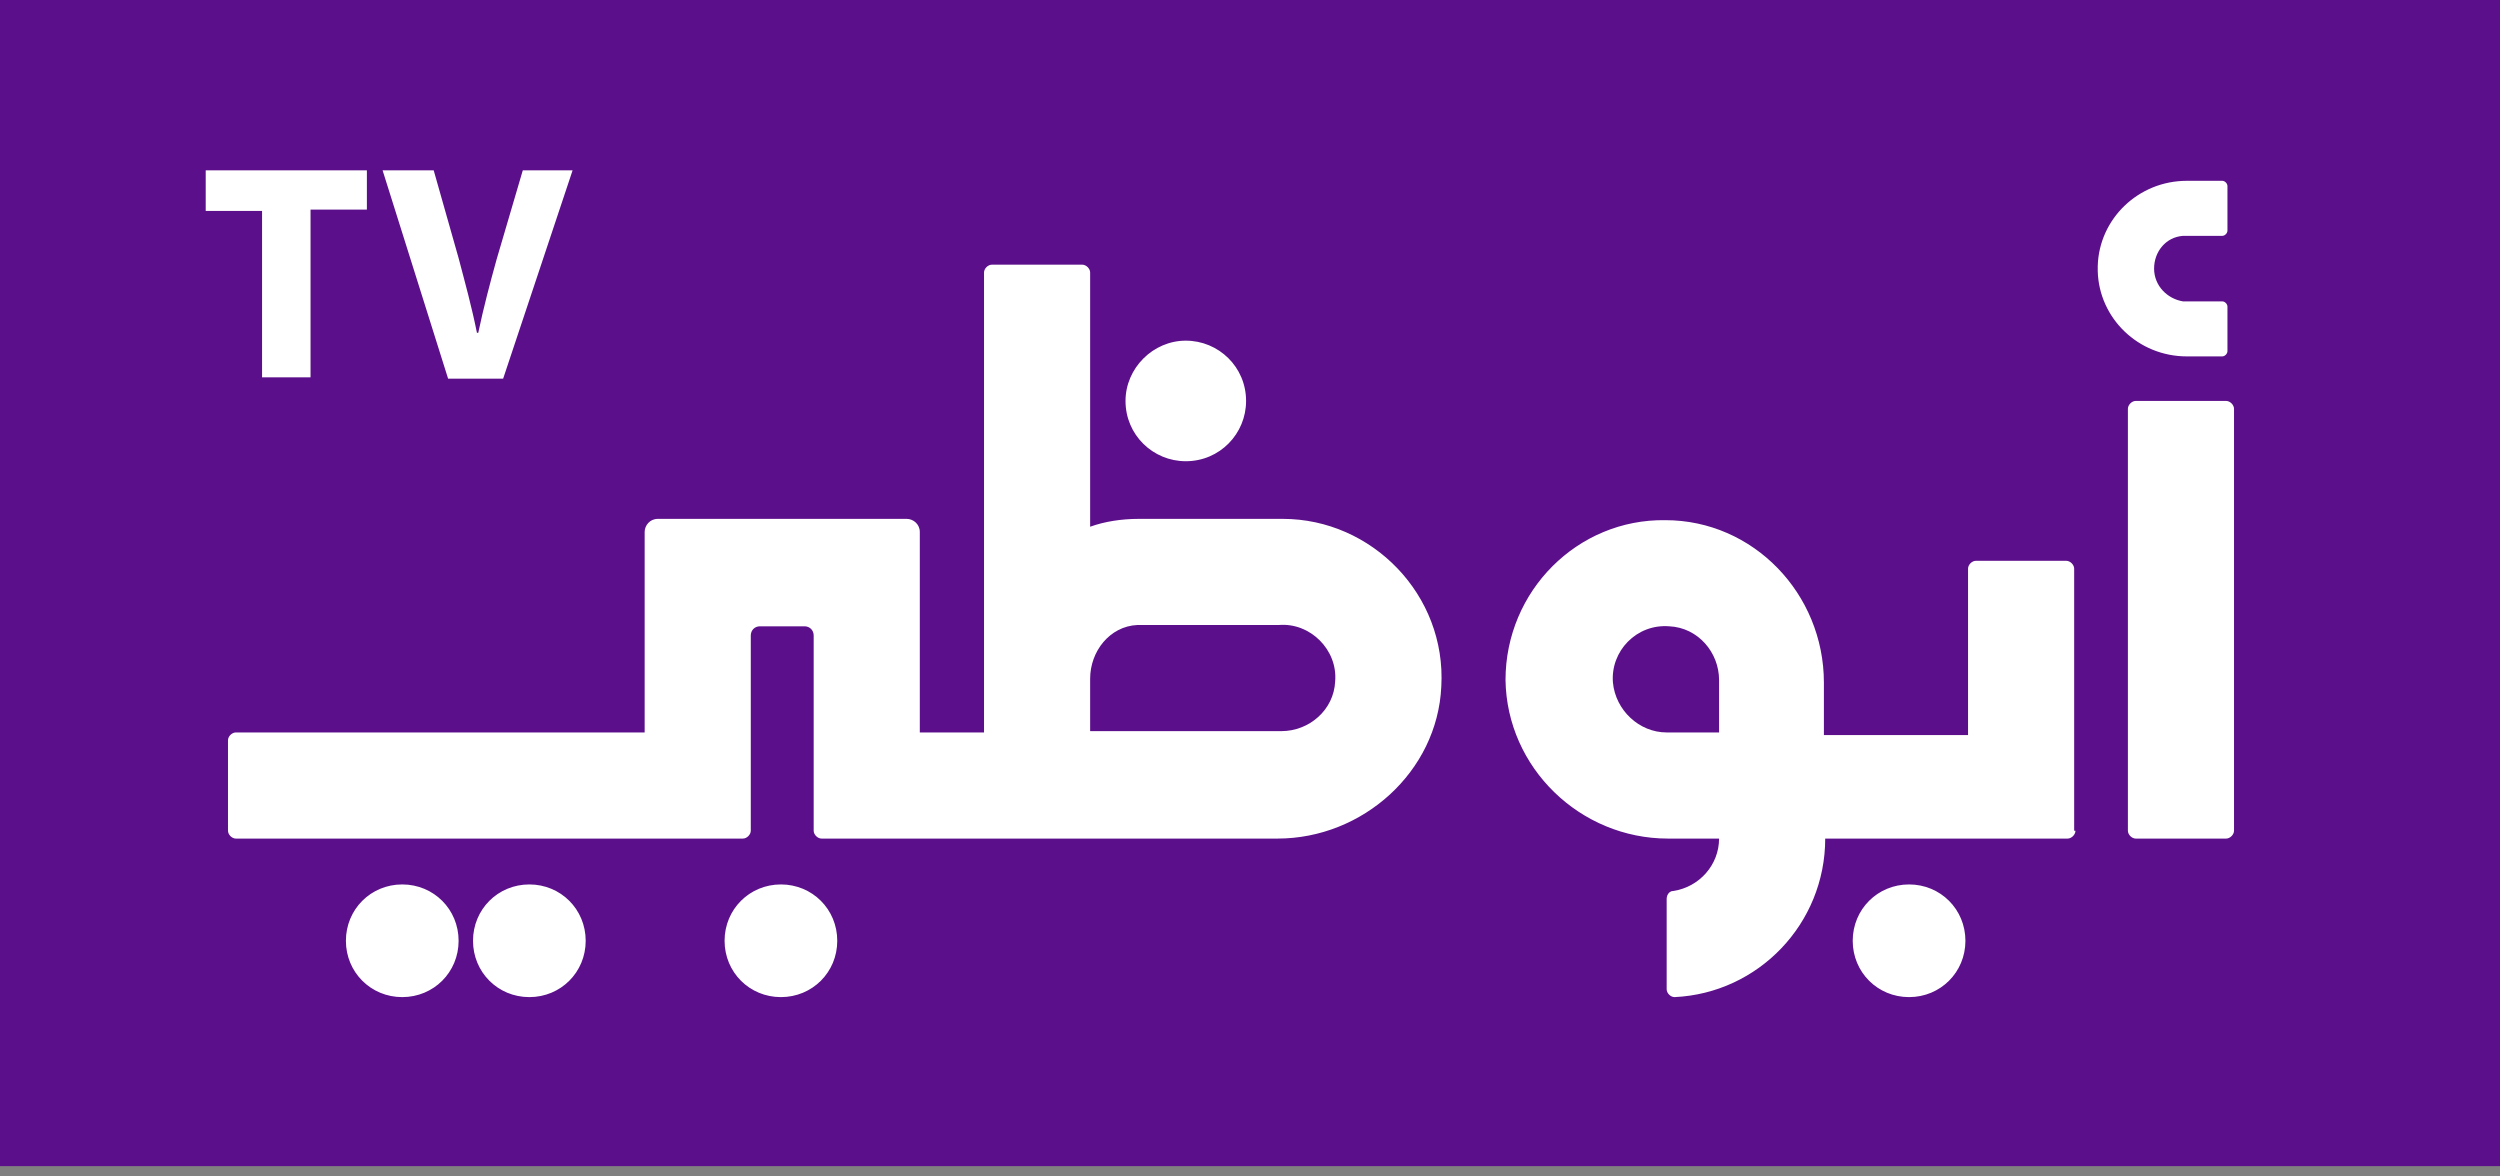<svg width="102" height="48" viewBox="0 0 102 48" fill="none" xmlns="http://www.w3.org/2000/svg">
<rect x="0" y="0" width="102" height="48" fill="#808080" stroke="none"/>
<rect x="4.59" y="3.06" width="92.82" height="39.78" fill="white"/>
<path d="M70.138 27.745C70.138 26.623 69.283 25.607 68.107 25.553C66.77 25.447 65.701 26.569 65.808 27.852C65.915 28.975 66.877 29.884 68 29.884H70.138V27.745Z" fill="#5C0F8B"/>
<path d="M0 47.579H102V0H0V47.579ZM48.38 13.899C49.717 13.899 50.84 14.969 50.84 16.358C50.84 17.695 49.77 18.818 48.38 18.818C47.044 18.818 45.921 17.748 45.921 16.358C45.921 15.022 47.044 13.899 48.38 13.899ZM17.695 6.95L18.711 10.531C18.978 11.547 19.245 12.509 19.459 13.579H19.513C19.726 12.563 19.994 11.547 20.261 10.585L21.33 6.95H23.362L20.528 15.45H18.283L15.61 6.95H17.695ZM14.969 6.95V8.553H12.67V15.396H10.692V8.607H8.393V6.95H14.969ZM16.412 40.682C15.129 40.682 14.113 39.667 14.113 38.384C14.113 37.101 15.129 36.085 16.412 36.085C17.695 36.085 18.711 37.101 18.711 38.384C18.711 39.667 17.695 40.682 16.412 40.682ZM21.598 40.682C20.314 40.682 19.299 39.667 19.299 38.384C19.299 37.101 20.314 36.085 21.598 36.085C22.881 36.085 23.896 37.101 23.896 38.384C23.896 39.667 22.881 40.682 21.598 40.682ZM31.862 40.682C30.579 40.682 29.563 39.667 29.563 38.384C29.563 37.101 30.579 36.085 31.862 36.085C33.145 36.085 34.16 37.101 34.16 38.384C34.16 39.667 33.145 40.682 31.862 40.682ZM58.805 28.013C58.645 31.487 55.597 34.214 52.123 34.214H33.519C33.358 34.214 33.198 34.053 33.198 33.893V25.928C33.198 25.714 33.038 25.553 32.824 25.553H31.006C30.793 25.553 30.632 25.714 30.632 25.928V33.893C30.632 34.053 30.472 34.214 30.311 34.214H9.623C9.462 34.214 9.302 34.053 9.302 33.893V30.204C9.302 30.044 9.462 29.884 9.623 29.884H26.302V21.704C26.302 21.437 26.516 21.17 26.837 21.17H36.994C37.261 21.17 37.528 21.384 37.528 21.704V29.884H40.148V27.799C40.148 27.585 40.148 27.424 40.148 27.211V11.12C40.148 10.959 40.308 10.799 40.468 10.799H44.157C44.318 10.799 44.478 10.959 44.478 11.12V21.491C45.066 21.277 45.761 21.17 46.456 21.17H52.337C55.972 21.17 59.019 24.27 58.805 28.013ZM77.89 40.682C76.607 40.682 75.591 39.667 75.591 38.384C75.591 37.101 76.607 36.085 77.89 36.085C79.173 36.085 80.189 37.101 80.189 38.384C80.189 39.667 79.173 40.682 77.89 40.682ZM84.679 33.893C84.679 34.053 84.519 34.214 84.359 34.214H74.469C74.469 37.689 71.742 40.522 68.321 40.682C68.16 40.682 68 40.522 68 40.362V36.673C68 36.513 68.107 36.352 68.267 36.352C69.337 36.192 70.138 35.283 70.138 34.214H68.053C64.472 34.214 61.478 31.327 61.425 27.745C61.425 24.11 64.365 21.17 67.947 21.223C71.528 21.223 74.415 24.217 74.415 27.852V29.991H80.296V23.201C80.296 23.041 80.456 22.881 80.616 22.881H84.305C84.465 22.881 84.626 23.041 84.626 23.201V33.893H84.679ZM85.588 11.066C85.588 11.013 85.588 11.013 85.588 10.959C85.588 10.906 85.588 10.906 85.588 10.852C85.641 8.928 87.245 7.377 89.223 7.377H90.667C90.774 7.377 90.88 7.484 90.88 7.591V9.409C90.88 9.516 90.774 9.623 90.667 9.623H89.17C89.116 9.623 89.116 9.623 89.063 9.623C88.368 9.676 87.887 10.264 87.887 10.959C87.887 11.654 88.421 12.189 89.063 12.296C89.116 12.296 89.116 12.296 89.17 12.296H90.667C90.774 12.296 90.88 12.402 90.88 12.509V14.327C90.88 14.434 90.774 14.541 90.667 14.541H89.223C87.245 14.541 85.641 12.991 85.588 11.066ZM91.148 33.893C91.148 34.053 90.987 34.214 90.827 34.214H87.138C86.978 34.214 86.818 34.053 86.818 33.893V16.679C86.818 16.519 86.978 16.358 87.138 16.358H90.827C90.987 16.358 91.148 16.519 91.148 16.679V33.893Z" fill="#5C0F8B"/>
<path d="M52.176 25.5H46.403C45.28 25.553 44.478 26.569 44.478 27.692V29.83H52.283C53.406 29.83 54.421 28.975 54.475 27.799C54.582 26.516 53.459 25.393 52.176 25.5Z" fill="#5C0F8B"/>
</svg>
